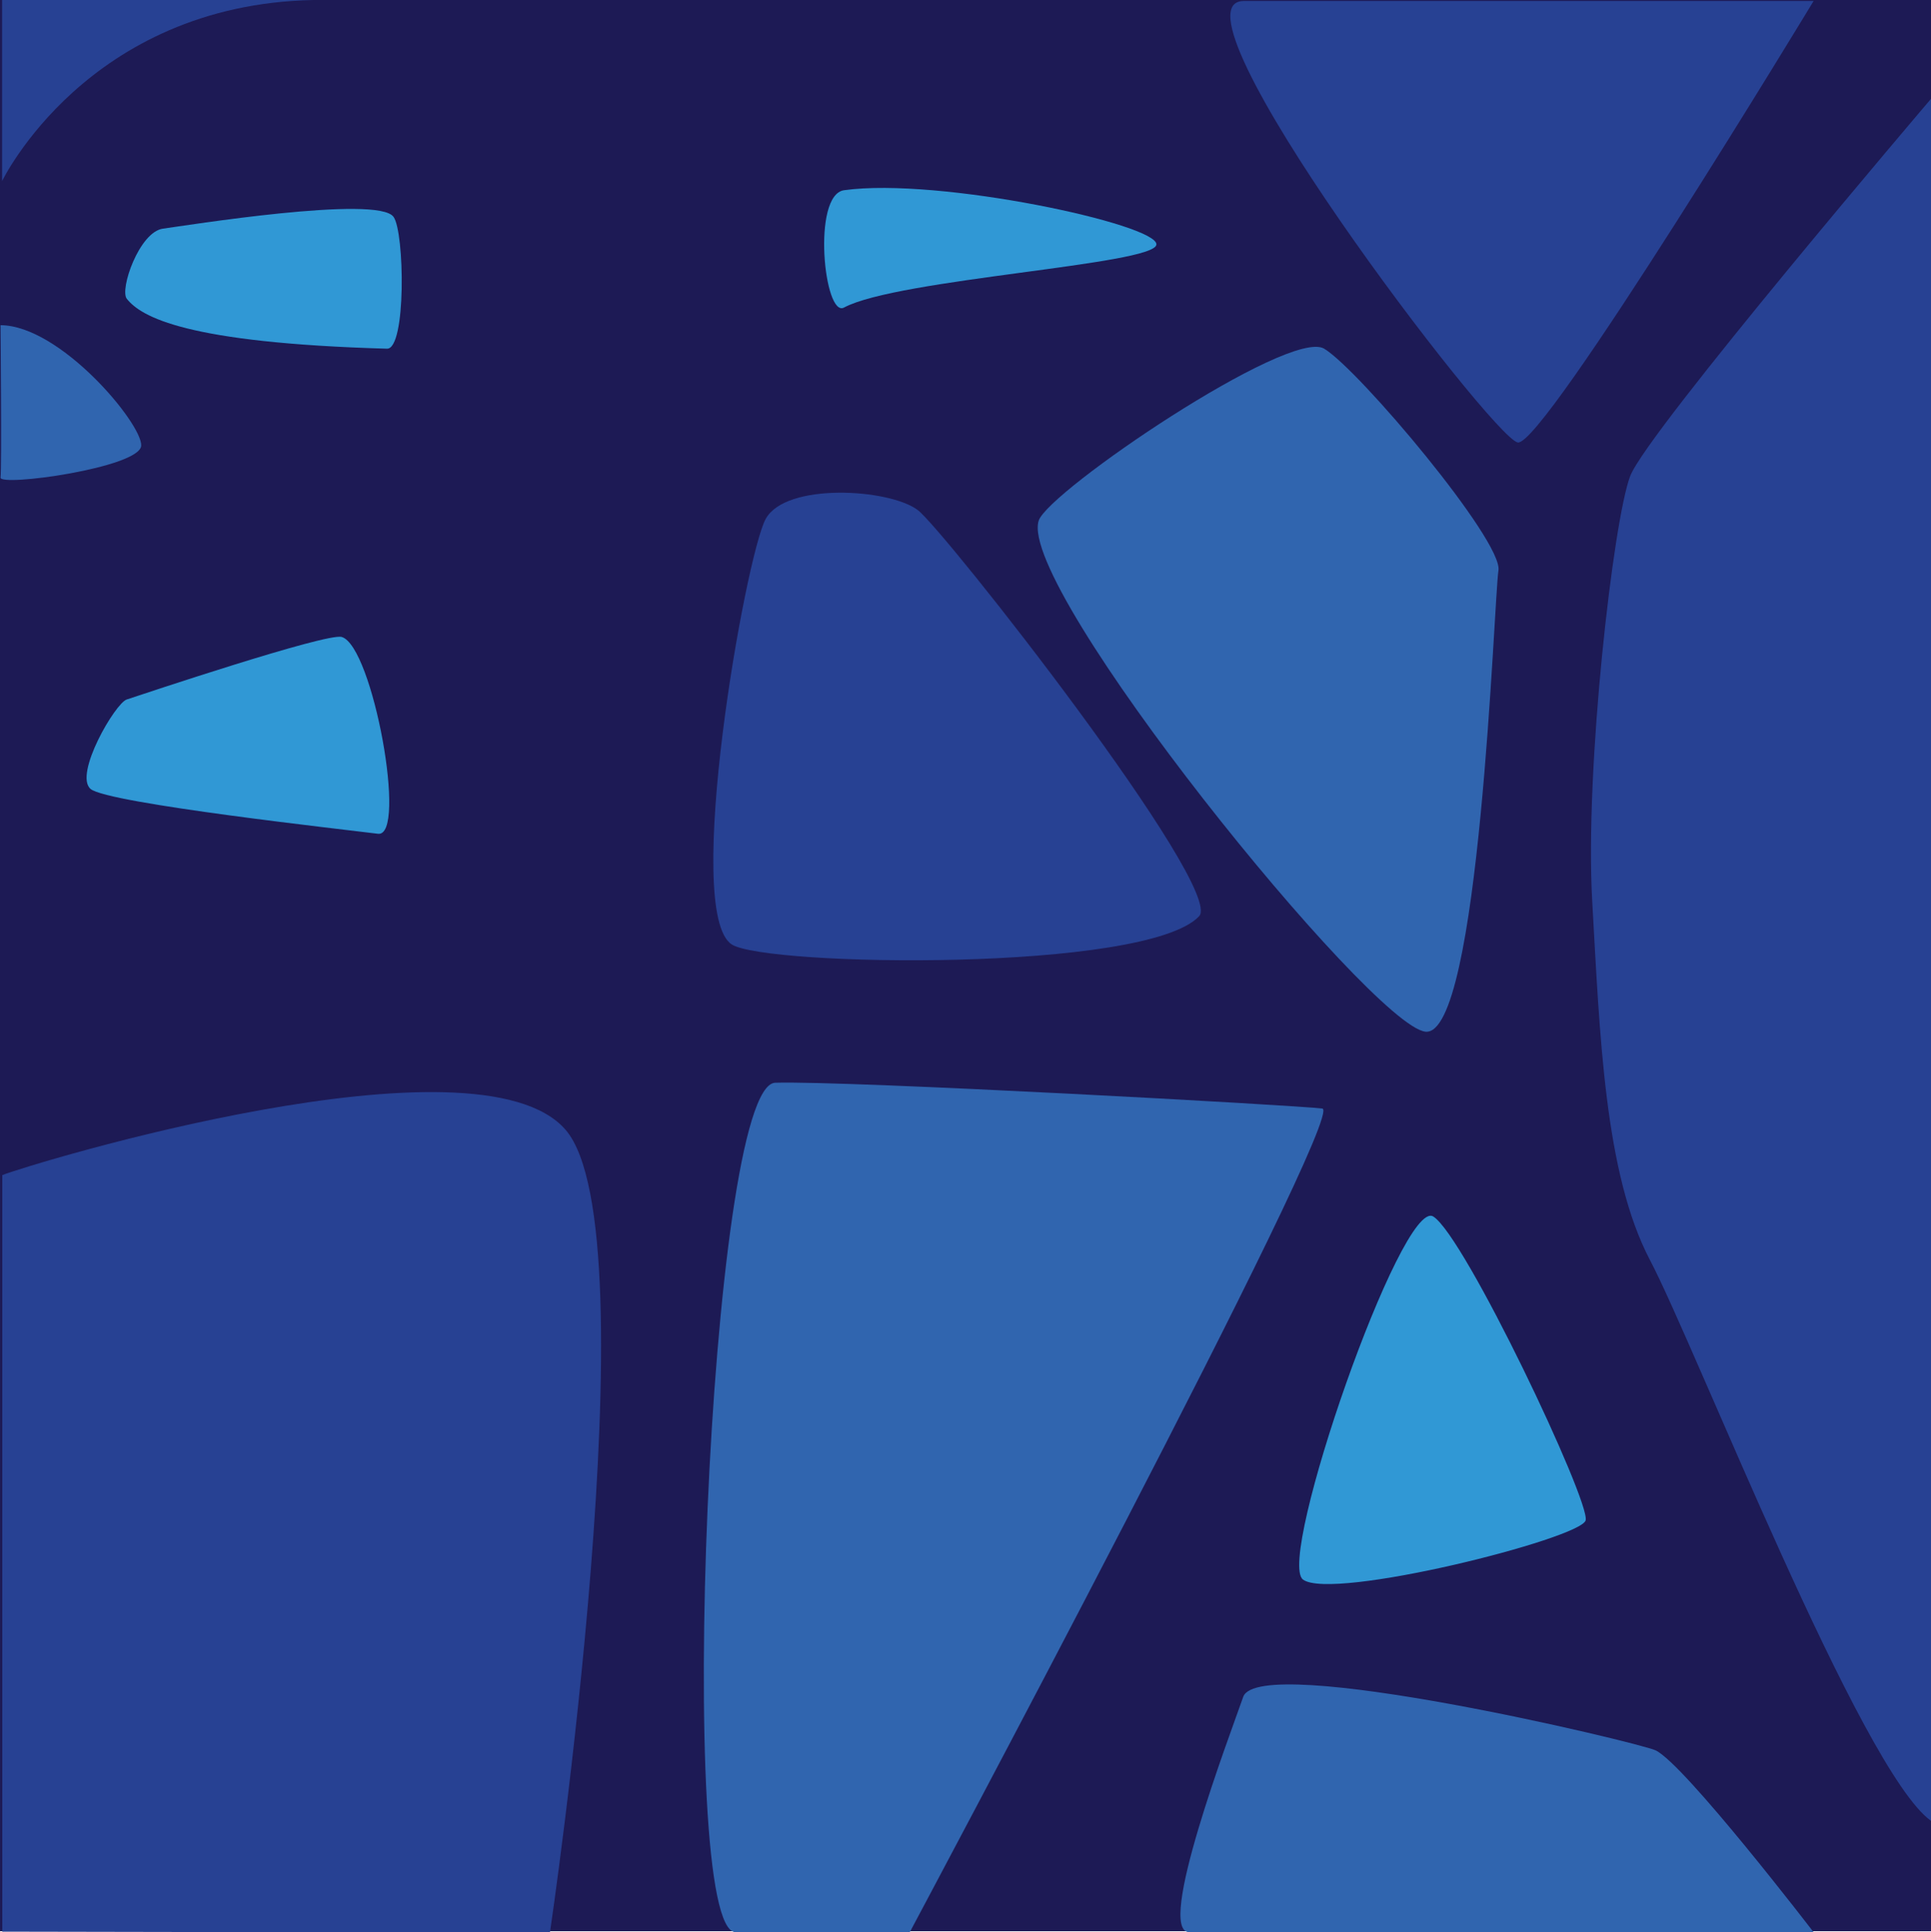 <svg xmlns="http://www.w3.org/2000/svg" viewBox="0 0 175.85 175.94"><g id="Lager_2" data-name="Lager 2"><g id="Lager_1-2" data-name="Lager 1"><rect width="175.85" height="175.85" style="fill:#1d1a55"/><path d="M.05,29.61s.12,13,0,13.87,12.74-.9,12.81-2.91S5.5,29.64.05,29.61Z" style="fill:#3065af"/><path d="M14.84,20.82c1.94-.26,19.58-3.1,21-1.07,1,1.38,1.17,12.05-.6,12-18.3-.52-22.38-2.9-23.69-4.54C10.87,26.37,12.68,21.12,14.84,20.82Z" style="fill:#3098d5"/><path d="M11.55,63.69c1.24-.41,18.19-6.09,19.57-5.69,2.84.83,6,18.27,3.3,17.92S9.8,73.16,8.25,71.84,10.51,64,11.55,63.69Z" style="fill:#3098d5"/><path d="M.21,107v68.89l49.87.09s9.45-63.79,1.43-73.1S2.69,106,.21,107Z" style="fill:#274193"/><path d="M67,175.94H82.85s39.88-74.7,37.57-75S77.28,98.39,70.6,98.59C64.52,98.78,61.45,175.94,67,175.94Z" style="fill:#3065af"/><path d="M108.32,175.94h56.84s-11.76-15.32-14.39-16.56c-1.57-.73-36.07-8.94-37.55-4.88C112,158,105.17,175.94,108.32,175.94Z" style="fill:#3065af"/><path d="M118.66,143.83c-2.47-1.83,9-34.81,11.86-33.06s14.34,26,13.88,27.67S121.32,145.8,118.66,143.83Z" style="fill:#3098d5"/><path d="M175.85,165.8V9S150,39.32,148.46,43.34,144.31,70,145,82.08s1.11,24.77,5.26,32.66S169.47,161.23,175.85,165.8Z" style="fill:#274193"/><path d="M66.64,86c3.13,2,37.72,2.55,42.56-2.57,2.39-2.52-23.31-35.29-25.64-37-2.62-1.94-12-2.51-13.83.82S62.14,83.07,66.64,86Z" style="fill:#274193"/><path d="M94.59,47.41c.87-2.68,22.83-17.57,26-15.66s16.29,17.51,15.87,20.19-1.69,42.59-6.66,42S92.61,53.55,94.59,47.41Z" style="fill:#3065af"/><path d="M76.87,17.32c8.61-1.2,28.6,3.11,28.44,4.95S81.77,25.38,76.87,28C75.05,29,73.91,17.73,76.87,17.32Z" style="fill:#3098d5"/><path d="M113.28.09h51.88s-24.59,40.62-26.94,40.2S105.63.09,113.28.09Z" style="fill:#274193"/><path d="M28.55,0H.19V16.49S7.93.41,28.55,0Z" style="fill:#274193"/></g></g></svg>